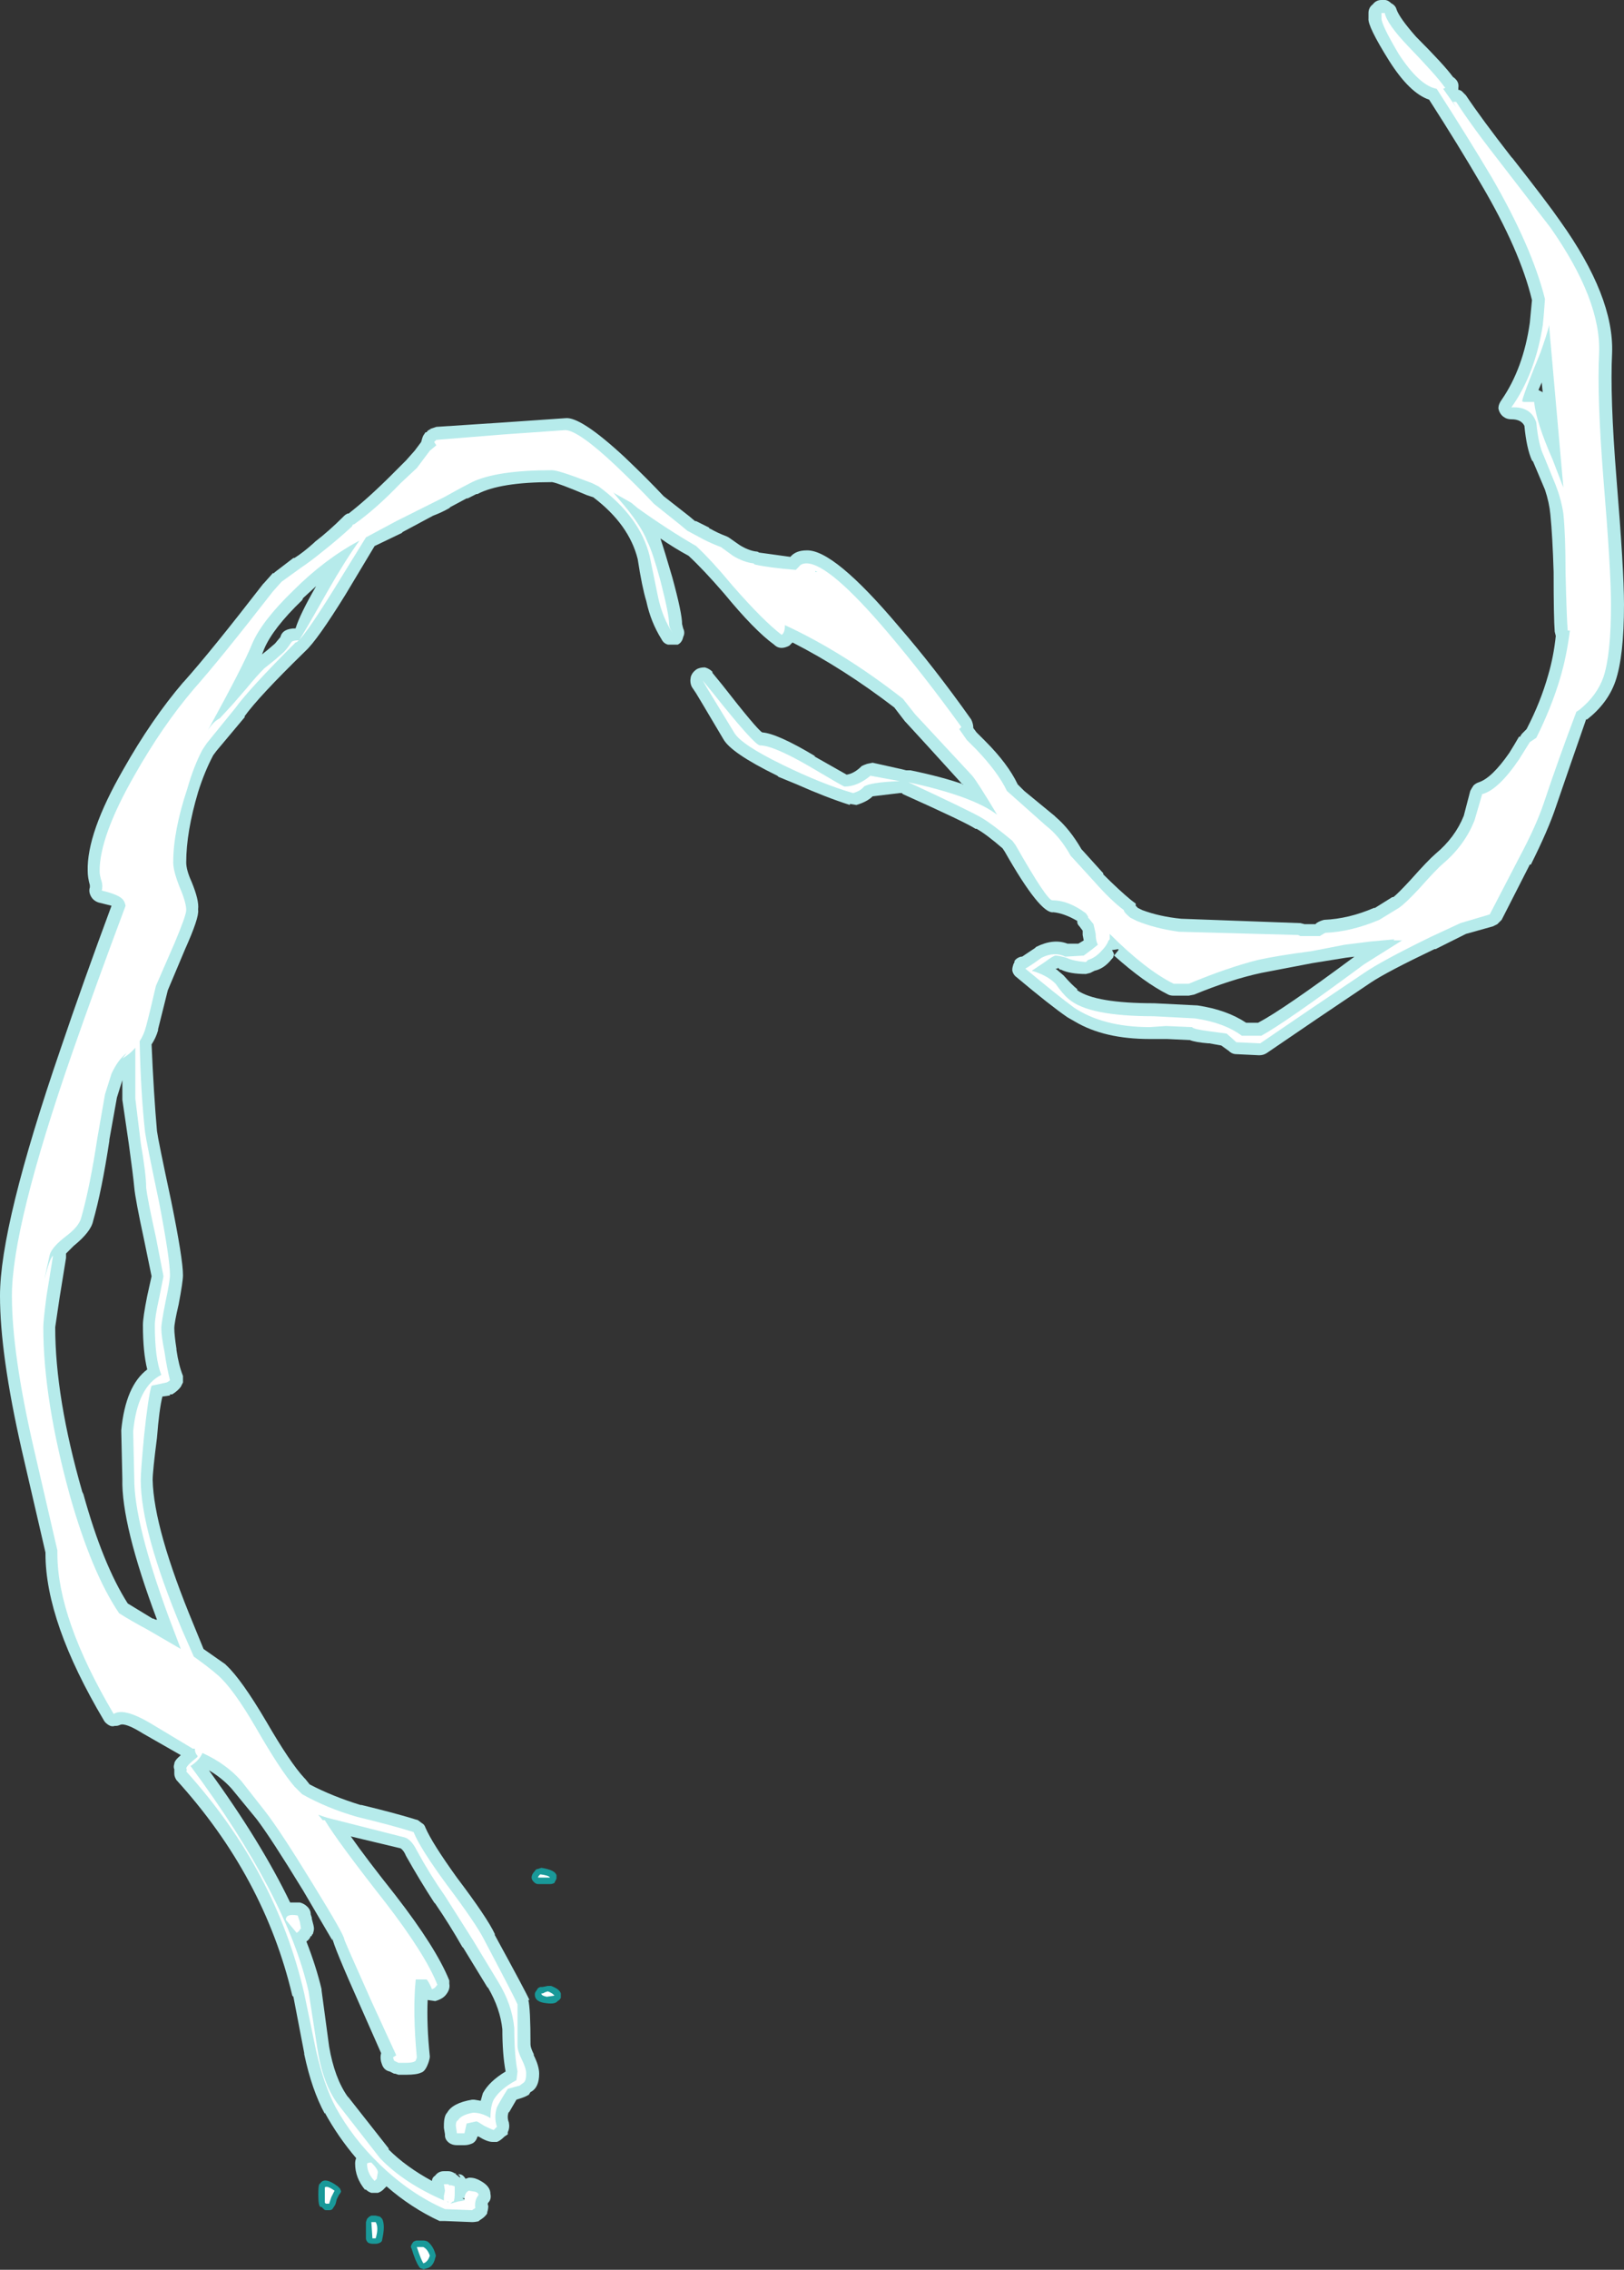 <?xml version="1.0" encoding="UTF-8" standalone="no"?>
<svg xmlns:ffdec="https://www.free-decompiler.com/flash" xmlns:xlink="http://www.w3.org/1999/xlink" ffdec:objectType="shape" height="104.75px" width="75.0px" xmlns="http://www.w3.org/2000/svg">
  <rect width="100%" height="100%" fill="#333333" stroke="none"/>
  <g transform="matrix(1.0, 0.0, 0.0, 1.0, 39.55, 113.5)">
    <path d="M-23.85 -12.5 Q-23.8 -12.4 -23.8 -12.35 -23.85 -12.25 -23.9 -12.2 L-24.0 -12.0 Q-24.05 -11.75 -24.1 -11.7 L-24.2 -11.55 Q-24.25 -11.5 -24.35 -11.5 L-24.5 -11.5 Q-24.55 -11.5 -24.6 -11.55 L-24.7 -11.65 -24.75 -11.65 Q-24.85 -11.7 -24.85 -12.2 -24.85 -12.65 -24.8 -12.7 L-24.75 -12.75 Q-24.55 -13.05 -23.95 -12.6 L-23.85 -12.5 M-13.85 -26.8 Q-13.9 -26.7 -13.95 -26.6 -14.05 -26.55 -14.15 -26.55 L-14.7 -26.55 Q-14.8 -26.55 -14.9 -26.65 -15.0 -26.75 -15.0 -26.85 -15.0 -27.0 -14.85 -27.15 -14.8 -27.25 -14.7 -27.25 L-14.55 -27.3 Q-13.9 -27.2 -13.85 -26.95 -13.85 -26.9 -13.85 -26.8 M-14.6 -21.8 L-14.5 -21.8 -14.25 -21.85 -14.1 -21.85 Q-13.7 -21.7 -13.65 -21.5 -13.65 -21.4 -13.65 -21.3 -13.7 -21.2 -13.8 -21.15 -13.9 -21.0 -14.3 -21.05 -14.85 -21.1 -14.85 -21.45 -14.85 -21.55 -14.8 -21.6 L-14.7 -21.75 -14.6 -21.8 M-22.6 -11.1 L-22.5 -11.2 -22.4 -11.25 -22.2 -11.25 -22.0 -11.2 -21.9 -11.1 Q-21.75 -10.8 -21.9 -10.15 -21.9 -10.05 -22.0 -10.0 -22.1 -9.95 -22.2 -9.95 L-22.35 -9.95 Q-22.45 -9.95 -22.55 -10.0 -22.65 -10.1 -22.65 -10.2 L-22.65 -10.95 -22.6 -11.1 M-20.3 -10.1 L-20.0 -10.1 Q-19.9 -10.1 -19.8 -10.05 -19.55 -9.85 -19.45 -9.5 -19.4 -9.4 -19.45 -9.3 -19.55 -8.85 -19.9 -8.8 -20.0 -8.75 -20.05 -8.8 -20.15 -8.8 -20.2 -8.9 -20.35 -9.1 -20.55 -9.75 -20.6 -9.8 -20.55 -9.9 -20.5 -10.0 -20.45 -10.05 -20.35 -10.1 -20.3 -10.1" fill="#00ffff" fill-opacity="0.502" fill-rule="evenodd" stroke="none"/>
    <path d="M24.25 -113.5 L24.4 -113.5 Q24.55 -113.5 24.7 -113.35 24.9 -113.25 24.95 -113.05 25.1 -112.65 25.85 -111.8 27.15 -110.5 27.55 -109.95 27.85 -109.75 27.8 -109.45 L27.8 -109.35 27.85 -109.35 27.95 -109.3 28.15 -109.1 Q28.85 -108.05 30.25 -106.25 L30.3 -106.2 Q31.95 -104.1 32.5 -103.3 35.0 -99.8 34.9 -97.2 34.8 -95.2 35.1 -91.45 35.45 -87.2 35.45 -85.6 35.45 -83.2 35.05 -82.05 34.7 -81.05 33.75 -80.3 L33.7 -80.3 Q32.95 -78.15 32.3 -76.25 31.95 -75.2 31.15 -73.6 L31.1 -73.6 29.8 -71.05 29.6 -70.85 Q29.5 -70.8 29.4 -70.75 L28.15 -70.4 26.75 -69.7 26.7 -69.7 Q24.5 -68.65 23.75 -68.15 L21.3 -66.5 18.95 -64.9 Q18.8 -64.8 18.6 -64.8 L17.55 -64.85 Q17.35 -64.85 17.2 -65.0 L16.85 -65.25 16.3 -65.35 16.25 -65.35 Q15.65 -65.4 15.4 -65.5 L14.35 -65.55 13.55 -65.55 Q11.45 -65.55 10.1 -66.35 L9.75 -66.55 Q8.95 -67.1 7.4 -68.4 7.25 -68.5 7.2 -68.7 L7.2 -68.75 Q7.2 -68.85 7.25 -69.0 L7.3 -69.1 7.3 -69.15 Q7.4 -69.3 7.6 -69.35 L7.65 -69.35 Q7.8 -69.45 8.25 -69.75 L8.3 -69.8 Q9.1 -70.2 9.75 -69.95 L10.25 -69.95 10.5 -70.1 10.45 -70.35 10.45 -70.55 10.3 -70.75 Q10.2 -70.85 10.2 -70.95 L10.2 -71.0 Q9.6 -71.35 9.1 -71.4 8.5 -71.3 6.85 -74.2 L6.75 -74.35 Q6.0 -75.0 5.55 -75.25 L5.5 -75.25 Q5.05 -75.55 2.15 -76.85 L2.1 -76.9 2.0 -76.9 0.75 -76.75 Q0.5 -76.5 0.0 -76.35 L-0.3 -76.4 -0.3 -76.35 Q-1.4 -76.7 -2.75 -77.3 L-3.6 -77.65 -3.65 -77.7 Q-5.8 -78.75 -6.15 -79.4 L-7.1 -81.0 -7.4 -81.5 -7.6 -81.8 Q-7.7 -82.0 -7.65 -82.25 -7.6 -82.45 -7.4 -82.6 -7.25 -82.7 -7.0 -82.7 -6.8 -82.65 -6.65 -82.5 L-6.65 -82.45 -6.2 -81.9 Q-4.6 -79.85 -4.35 -79.7 -3.65 -79.65 -1.9 -78.6 L-1.95 -78.6 -0.45 -77.75 Q-0.1 -77.8 0.25 -78.15 0.35 -78.2 0.5 -78.25 L0.75 -78.3 2.1 -78.0 2.3 -77.95 2.5 -77.95 Q3.95 -77.65 4.95 -77.3 L4.9 -77.3 Q2.95 -79.45 2.3 -80.15 L2.25 -80.2 1.75 -80.85 Q-0.6 -82.65 -2.95 -83.85 L-3.1 -83.7 Q-3.3 -83.6 -3.45 -83.6 -3.65 -83.6 -3.8 -83.75 -4.7 -84.4 -6.1 -86.1 -7.05 -87.2 -7.75 -87.85 -8.4 -88.2 -9.05 -88.65 -8.85 -88.05 -8.5 -86.85 -8.05 -85.2 -8.05 -84.7 L-8.0 -84.5 Q-7.9 -84.3 -8.0 -84.1 -8.05 -83.85 -8.25 -83.75 L-8.7 -83.75 Q-8.9 -83.8 -9.0 -84.0 -9.5 -84.8 -9.7 -85.75 -9.9 -86.4 -10.1 -87.7 -10.5 -89.3 -12.15 -90.55 L-12.45 -90.65 Q-13.75 -91.2 -14.05 -91.25 -16.45 -91.25 -17.5 -90.7 L-17.55 -90.7 -17.95 -90.5 -18.0 -90.5 -18.75 -90.1 -18.8 -90.05 Q-19.15 -89.85 -19.55 -89.7 L-20.95 -88.95 -21.0 -88.9 -22.25 -88.3 -23.6 -86.05 Q-24.9 -83.95 -25.45 -83.45 L-25.5 -83.4 Q-27.6 -81.35 -28.25 -80.45 L-28.25 -80.4 -29.55 -78.85 -29.7 -78.65 Q-30.1 -77.9 -30.4 -76.95 -30.95 -75.1 -30.95 -73.7 -30.95 -73.35 -30.7 -72.8 -30.35 -71.95 -30.4 -71.55 L-30.4 -71.5 Q-30.35 -71.15 -31.0 -69.7 L-31.8 -67.8 -32.25 -66.0 -32.25 -65.95 Q-32.35 -65.6 -32.55 -65.3 -32.45 -63.0 -32.3 -61.3 -32.25 -60.9 -31.65 -58.1 -31.1 -55.4 -31.1 -54.65 -31.1 -54.35 -31.3 -53.3 -31.5 -52.45 -31.5 -52.2 -31.5 -51.9 -31.4 -51.25 L-31.4 -51.2 Q-31.3 -50.5 -31.1 -50.0 -31.1 -49.85 -31.1 -49.75 L-31.1 -49.7 Q-31.15 -49.6 -31.2 -49.5 -31.35 -49.3 -31.6 -49.15 L-31.7 -49.15 -31.7 -49.1 -32.05 -49.05 Q-32.2 -48.45 -32.3 -47.15 -32.5 -45.6 -32.5 -45.2 -32.45 -42.95 -30.6 -38.5 L-30.15 -37.4 -29.15 -36.7 -29.1 -36.65 Q-28.4 -36.0 -27.25 -34.05 -26.15 -32.15 -25.5 -31.45 L-25.45 -31.4 -25.25 -31.15 Q-24.2 -30.6 -22.9 -30.2 L-22.85 -30.2 Q-21.2 -29.8 -20.25 -29.5 L-20.05 -29.35 Q-19.95 -29.3 -19.9 -29.15 -19.6 -28.45 -18.45 -26.85 -17.05 -25.0 -16.7 -24.25 L-16.7 -24.2 Q-15.25 -21.55 -15.1 -21.2 L-15.15 -21.2 Q-15.05 -20.8 -15.05 -19.15 -15.05 -19.0 -14.9 -18.7 L-14.9 -18.65 Q-14.65 -18.15 -14.65 -17.8 -14.65 -17.15 -15.05 -16.95 L-15.15 -16.8 -15.1 -16.85 Q-15.25 -16.75 -15.4 -16.7 L-15.7 -16.6 -16.05 -16.0 -16.05 -16.05 Q-16.15 -15.8 -16.05 -15.55 -16.0 -15.3 -16.1 -15.1 L-16.1 -15.0 -16.25 -14.9 Q-16.45 -14.7 -16.6 -14.65 L-16.8 -14.65 Q-17.05 -14.65 -17.45 -14.9 L-17.5 -14.9 Q-17.55 -14.7 -17.7 -14.6 -17.9 -14.5 -18.1 -14.5 L-18.45 -14.5 Q-18.65 -14.5 -18.8 -14.6 -19.0 -14.75 -19.0 -14.95 L-19.0 -15.0 -19.05 -15.3 -19.05 -15.4 Q-19.05 -15.85 -18.9 -16.0 -18.65 -16.45 -17.75 -16.6 L-17.65 -16.6 -17.35 -16.55 -17.25 -16.9 Q-16.95 -17.45 -16.2 -17.9 -16.35 -18.7 -16.35 -19.85 -16.45 -20.8 -17.0 -21.75 L-17.05 -21.8 -18.15 -23.6 -18.2 -23.65 Q-18.8 -24.7 -19.45 -25.65 L-19.5 -25.7 Q-20.15 -26.7 -20.8 -27.85 -20.9 -28.1 -21.05 -28.2 L-23.35 -28.75 Q-22.65 -27.75 -21.3 -26.05 -19.4 -23.6 -18.8 -22.1 -18.8 -22.05 -18.8 -21.95 -18.75 -21.7 -18.95 -21.45 -19.1 -21.25 -19.45 -21.15 L-19.8 -21.2 Q-19.85 -20.05 -19.7 -18.6 -19.7 -18.5 -19.75 -18.35 -19.9 -17.9 -20.1 -17.85 -20.3 -17.75 -20.8 -17.75 L-21.15 -17.75 -21.3 -17.8 -21.35 -17.8 -21.55 -17.9 Q-21.8 -17.95 -21.9 -18.2 L-21.95 -18.35 Q-22.0 -18.55 -21.95 -18.75 L-22.9 -20.9 Q-24.15 -23.7 -24.2 -24.05 L-24.2 -23.95 -25.55 -26.25 Q-27.05 -28.7 -27.7 -29.55 L-28.85 -30.95 Q-29.3 -31.45 -29.9 -31.8 -27.5 -28.5 -26.15 -25.7 L-25.7 -25.7 Q-25.5 -25.65 -25.35 -25.5 -25.2 -25.35 -25.2 -25.15 L-25.15 -25.0 -25.15 -24.95 Q-25.05 -24.6 -25.05 -24.5 -25.05 -24.4 -25.1 -24.25 L-25.15 -24.2 -25.15 -24.15 -25.2 -24.15 Q-25.25 -24.0 -25.4 -23.9 -24.95 -22.75 -24.7 -21.7 L-24.7 -21.65 -24.35 -19.05 Q-24.1 -17.6 -23.5 -16.75 L-23.45 -16.7 -21.6 -14.35 -21.6 -14.3 Q-20.8 -13.5 -19.6 -12.85 -19.6 -13.0 -19.45 -13.1 -19.3 -13.3 -19.05 -13.3 L-18.85 -13.3 Q-18.7 -13.3 -18.55 -13.2 L-18.5 -13.2 -18.5 -13.15 -18.55 -13.2 -18.3 -13.0 Q-18.3 -13.1 -18.4 -13.15 L-18.4 -13.15 Q-18.2 -13.2 -18.05 -12.95 L-17.9 -13.0 -17.85 -13.0 Q-17.6 -13.0 -17.35 -12.85 -16.9 -12.6 -16.9 -12.25 -16.85 -12.0 -17.0 -11.85 -17.05 -11.8 -17.0 -11.7 -17.0 -11.55 -17.05 -11.4 L-17.05 -11.35 Q-17.15 -11.2 -17.3 -11.1 L-17.45 -11.0 -17.4 -11.0 Q-17.6 -10.95 -17.75 -10.95 L-19.0 -11.0 -19.25 -11.0 Q-20.55 -11.6 -21.7 -12.6 L-21.85 -12.45 Q-21.95 -12.35 -22.1 -12.3 L-22.4 -12.3 Q-22.55 -12.35 -22.65 -12.45 L-22.7 -12.45 Q-23.15 -13.0 -23.15 -13.65 -23.15 -13.8 -23.1 -13.9 -23.95 -14.9 -24.55 -16.0 L-24.55 -15.95 Q-25.15 -17.05 -25.5 -18.7 L-25.5 -18.75 -26.0 -21.35 -26.05 -21.4 Q-27.35 -26.9 -31.4 -31.35 -31.5 -31.5 -31.5 -31.65 L-31.5 -31.85 Q-31.55 -31.95 -31.5 -32.1 -31.5 -32.25 -31.2 -32.5 L-32.95 -33.5 Q-33.75 -34.0 -34.0 -33.9 -34.1 -33.85 -34.2 -33.85 L-34.25 -33.85 Q-34.4 -33.8 -34.55 -33.9 -34.7 -34.0 -34.75 -34.1 -37.45 -38.65 -37.45 -41.8 L-37.45 -41.85 -38.55 -46.6 Q-39.55 -51.0 -39.55 -53.7 -39.55 -56.95 -36.75 -65.1 -35.7 -68.2 -34.4 -71.7 -34.6 -71.75 -35.0 -71.85 -35.15 -71.9 -35.25 -72.0 -35.35 -72.1 -35.4 -72.25 -35.45 -72.4 -35.4 -72.55 L-35.4 -72.65 Q-35.5 -73.0 -35.5 -73.3 -35.55 -75.05 -33.85 -78.0 -32.55 -80.3 -31.1 -82.0 L-31.05 -82.05 Q-29.8 -83.45 -27.4 -86.55 L-27.35 -86.6 -26.95 -87.05 -26.9 -87.05 -26.85 -87.1 -26.0 -87.75 -25.95 -87.75 Q-25.55 -88.0 -25.05 -88.45 L-25.0 -88.5 Q-24.35 -89.0 -23.7 -89.65 L-23.65 -89.7 Q-23.6 -89.75 -23.5 -89.8 L-23.45 -89.8 Q-22.55 -90.5 -21.45 -91.6 L-20.8 -92.25 -20.4 -92.7 -20.1 -93.1 Q-20.05 -93.3 -20.0 -93.4 L-19.9 -93.55 -19.85 -93.55 Q-19.8 -93.65 -19.65 -93.7 L-19.7 -93.7 -19.4 -93.8 -16.35 -94.0 -13.45 -94.2 Q-12.75 -94.3 -10.7 -92.4 -9.65 -91.4 -8.9 -90.6 L-7.75 -89.7 -7.45 -89.45 -7.4 -89.45 -6.8 -89.15 Q-6.8 -89.1 -6.75 -89.1 -6.4 -88.9 -6.0 -88.75 L-5.9 -88.7 -5.4 -88.35 Q-5.0 -88.1 -4.65 -88.05 -4.55 -88.05 -4.5 -88.0 L-3.05 -87.8 Q-2.8 -88.1 -2.3 -88.1 -1.05 -88.15 1.95 -84.6 3.6 -82.7 5.3 -80.3 5.4 -80.1 5.4 -79.9 L5.55 -79.7 5.95 -79.3 Q7.0 -78.25 7.45 -77.3 L7.75 -77.0 9.15 -75.85 9.2 -75.8 Q9.85 -75.25 10.4 -74.3 L10.45 -74.25 11.4 -73.2 11.4 -73.15 Q12.15 -72.4 12.7 -71.95 L12.9 -71.8 12.9 -71.7 13.0 -71.6 13.2 -71.5 Q14.0 -71.2 15.0 -71.1 L20.45 -70.9 20.5 -70.9 20.7 -70.85 21.2 -70.85 21.25 -70.9 Q21.4 -71.0 21.6 -71.05 22.75 -71.1 23.9 -71.6 L23.95 -71.6 24.75 -72.1 24.8 -72.1 Q25.0 -72.25 25.6 -72.9 26.4 -73.8 26.75 -74.1 27.65 -74.85 28.05 -75.85 L28.35 -77.0 Q28.4 -77.1 28.5 -77.25 28.6 -77.35 28.75 -77.4 29.35 -77.6 30.15 -78.75 30.4 -79.15 30.6 -79.5 L30.65 -79.5 Q30.7 -79.6 30.75 -79.65 L30.95 -79.85 Q31.6 -81.1 31.95 -82.35 32.2 -83.2 32.3 -84.15 L32.25 -84.35 Q32.2 -85.0 32.2 -87.1 32.15 -88.75 32.05 -89.75 32.0 -90.3 31.8 -90.9 L31.25 -92.2 31.2 -92.25 Q30.95 -92.8 30.85 -93.85 30.7 -94.15 30.25 -94.15 30.0 -94.15 29.85 -94.3 L29.9 -94.25 Q29.7 -94.4 29.65 -94.65 29.65 -94.85 29.8 -95.05 30.8 -96.5 31.1 -98.6 L31.2 -99.65 Q30.65 -101.95 28.85 -105.0 27.8 -106.8 26.45 -108.9 25.55 -109.2 24.6 -110.7 23.6 -112.3 23.65 -112.65 L23.65 -112.9 Q23.65 -113.15 23.85 -113.3 24.0 -113.5 24.25 -113.5 M31.5 -95.5 Q31.6 -95.45 31.7 -95.4 L31.7 -95.35 31.65 -95.85 31.5 -95.5 M7.75 -77.0 L7.75 -77.0 M9.2 -68.8 L9.55 -68.5 9.6 -68.45 Q9.95 -68.05 10.2 -67.85 L10.2 -67.8 Q11.05 -67.2 13.75 -67.2 L15.75 -67.1 Q17.1 -66.9 18.0 -66.3 L18.55 -66.3 Q19.7 -66.9 23.0 -69.35 L22.6 -69.3 21.05 -69.05 18.7 -68.6 Q17.3 -68.3 15.6 -67.6 L15.35 -67.55 14.65 -67.55 Q14.5 -67.55 14.4 -67.6 13.3 -68.15 11.9 -69.4 L12.1 -69.65 12.1 -69.7 11.8 -69.65 Q11.85 -69.6 11.9 -69.45 L11.85 -69.3 11.8 -69.25 Q11.45 -68.8 11.0 -68.7 L10.8 -68.6 10.6 -68.55 Q9.85 -68.55 9.45 -68.75 L9.4 -68.75 9.3 -68.85 9.3 -68.8 9.2 -68.8 M-25.6 -85.8 Q-26.95 -84.5 -27.35 -83.55 L-27.45 -83.3 -27.2 -83.5 -26.85 -83.8 -26.6 -84.1 Q-26.5 -84.5 -25.9 -84.5 -25.7 -85.15 -24.95 -86.45 L-25.55 -85.9 -25.6 -85.8 M-35.25 -57.15 Q-35.35 -56.65 -36.15 -56.0 L-36.5 -55.65 -36.5 -55.45 -36.8 -53.6 Q-36.95 -52.6 -37.0 -52.25 -37.0 -49.0 -35.75 -44.65 L-35.7 -44.55 Q-34.8 -41.3 -33.65 -39.5 L-32.5 -38.8 -32.45 -38.8 Q-32.4 -38.75 -32.3 -38.75 -33.95 -43.15 -33.9 -45.25 L-33.95 -47.45 -33.95 -47.5 Q-33.75 -49.55 -32.75 -50.3 -32.95 -51.1 -32.95 -52.35 -32.95 -52.7 -32.75 -53.7 L-32.55 -54.6 -32.9 -56.3 Q-33.3 -58.15 -33.35 -58.7 -33.4 -59.25 -33.6 -60.7 L-33.9 -62.75 -33.9 -63.65 -34.15 -62.85 -34.5 -60.9 -34.5 -60.85 Q-34.85 -58.55 -35.25 -57.15 M-33.85 -63.7 L-33.85 -63.7 M-18.2 -12.05 L-18.1 -12.0 -18.1 -12.05 -18.2 -12.05" fill="#c4ffff" fill-opacity="0.902" fill-rule="evenodd" stroke="none"/>
    <path d="M25.45 -111.4 Q26.8 -110.0 27.15 -109.5 L27.2 -109.45 27.1 -109.4 27.7 -108.55 27.55 -108.8 27.7 -108.8 Q28.4 -107.7 29.85 -105.85 L32.05 -103.0 Q34.4 -99.65 34.3 -97.2 34.2 -95.2 34.5 -91.4 34.85 -87.2 34.85 -85.6 34.85 -83.3 34.5 -82.25 34.2 -81.4 33.4 -80.75 L33.25 -80.65 Q32.4 -78.4 31.75 -76.45 31.4 -75.4 30.6 -73.9 L29.25 -71.3 27.9 -70.9 26.5 -70.25 Q24.25 -69.15 23.45 -68.6 L21.0 -66.95 18.65 -65.35 17.55 -65.4 17.1 -65.8 16.35 -65.9 Q15.55 -66.0 15.5 -66.1 L14.3 -66.15 13.55 -66.1 Q11.4 -66.1 10.05 -67.0 9.3 -67.55 7.8 -68.8 8.0 -68.9 8.55 -69.3 9.15 -69.6 9.65 -69.35 L10.5 -69.4 10.9 -69.7 11.15 -69.9 Q11.05 -70.1 11.05 -70.4 11.0 -70.65 10.95 -70.85 L10.75 -71.1 10.7 -71.15 10.7 -71.2 10.6 -71.35 Q9.8 -71.95 9.05 -71.95 8.8 -71.95 7.35 -74.5 L7.2 -74.7 Q6.3 -75.45 5.8 -75.75 5.3 -76.05 2.4 -77.4 5.4 -76.75 6.5 -75.9 5.6 -77.4 5.35 -77.7 3.3 -79.9 2.7 -80.55 L2.15 -81.25 Q-0.6 -83.4 -3.3 -84.65 -3.3 -84.3 -3.45 -84.2 -4.3 -84.85 -5.7 -86.45 -6.7 -87.65 -7.4 -88.3 -8.7 -89.05 -10.1 -90.05 L-10.4 -90.3 -11.2 -90.75 -11.25 -90.8 -11.0 -90.5 Q-9.95 -89.3 -9.65 -88.5 -9.4 -88.0 -9.05 -86.7 -8.65 -85.15 -8.65 -84.7 -8.65 -84.55 -8.5 -84.3 -8.95 -85.0 -9.15 -85.9 L-9.55 -87.85 Q-10.0 -89.65 -11.9 -91.05 L-12.2 -91.2 Q-13.75 -91.8 -14.05 -91.8 -16.6 -91.8 -17.75 -91.25 -18.15 -91.05 -19.05 -90.55 L-21.25 -89.45 -22.65 -88.7 -24.1 -86.35 Q-25.65 -83.85 -25.9 -83.85 -28.05 -81.7 -28.7 -80.8 L-30.0 -79.2 -30.2 -78.9 Q-30.6 -78.15 -30.9 -77.1 -31.55 -75.15 -31.55 -73.7 -31.55 -73.3 -31.25 -72.55 -30.95 -71.85 -30.95 -71.5 -30.95 -71.25 -31.5 -69.95 L-32.35 -68.0 Q-32.65 -66.7 -32.8 -66.15 -32.9 -65.75 -33.1 -65.45 -33.05 -63.05 -32.85 -61.25 -32.8 -60.85 -32.2 -58.0 -31.7 -55.4 -31.7 -54.65 -31.7 -54.4 -31.9 -53.45 -32.1 -52.45 -32.1 -52.2 -32.1 -51.85 -31.95 -51.1 -31.85 -50.4 -31.7 -49.8 -31.75 -49.75 -31.85 -49.7 L-32.55 -49.55 Q-32.7 -49.1 -32.9 -47.2 -33.05 -45.6 -33.05 -45.2 -33.05 -42.85 -31.15 -38.3 L-30.6 -37.05 Q-29.9 -36.55 -29.5 -36.2 -28.8 -35.6 -27.75 -33.8 -26.6 -31.8 -25.95 -31.05 L-25.6 -30.7 Q-24.45 -30.05 -23.05 -29.65 -21.4 -29.25 -20.45 -28.95 -20.15 -28.2 -18.9 -26.5 -17.55 -24.7 -17.2 -24.0 -15.8 -21.35 -15.65 -21.0 -15.65 -20.95 -15.65 -19.1 -15.65 -18.85 -15.45 -18.45 -15.25 -18.05 -15.25 -17.8 -15.25 -17.5 -15.35 -17.4 L-15.55 -17.25 -16.1 -17.1 Q-16.45 -16.55 -16.6 -16.25 -16.75 -15.8 -16.6 -15.35 L-16.65 -15.3 Q-16.7 -15.25 -16.75 -15.2 -16.9 -15.25 -17.2 -15.4 -17.5 -15.6 -17.55 -15.6 L-18.0 -15.5 -18.1 -15.05 -18.45 -15.05 -18.5 -15.4 Q-18.5 -15.6 -18.4 -15.65 -18.25 -15.9 -17.7 -16.0 -17.3 -16.0 -16.9 -15.75 -16.9 -16.3 -16.75 -16.6 -16.45 -17.1 -15.7 -17.5 L-15.65 -17.9 Q-15.8 -18.7 -15.8 -19.9 -15.9 -21.0 -16.55 -22.05 L-17.7 -23.95 -19.0 -26.0 Q-19.7 -27.0 -20.3 -28.1 -20.55 -28.6 -20.85 -28.7 L-24.0 -29.5 Q-24.45 -29.6 -24.85 -29.75 L-24.65 -29.5 -24.55 -29.5 Q-23.95 -28.5 -21.75 -25.7 -19.9 -23.3 -19.35 -21.9 L-19.4 -21.85 Q-19.45 -21.75 -19.6 -21.7 -19.75 -22.05 -19.85 -22.15 L-20.35 -22.15 Q-20.5 -20.7 -20.3 -18.55 L-20.35 -18.4 Q-20.45 -18.3 -20.8 -18.3 L-21.15 -18.3 -21.35 -18.4 -21.4 -18.55 -21.25 -18.65 Q-21.55 -19.3 -22.4 -21.15 -23.65 -23.95 -23.65 -24.0 -23.65 -24.2 -25.1 -26.55 -26.6 -29.0 -27.3 -29.9 L-28.4 -31.3 Q-29.1 -32.1 -30.2 -32.6 -30.35 -32.25 -30.75 -32.0 -26.3 -26.0 -25.3 -21.6 L-24.9 -19.0 Q-24.65 -17.35 -23.95 -16.4 L-22.0 -13.9 Q-20.9 -12.75 -19.05 -11.95 L-19.05 -12.15 -19.0 -12.4 -19.05 -12.7 -18.85 -12.7 -18.8 -12.65 -18.7 -12.65 -18.55 -12.6 -18.55 -12.3 Q-18.55 -12.0 -18.6 -11.9 L-18.65 -11.9 -18.75 -11.8 -18.4 -11.9 Q-18.0 -11.95 -18.1 -12.0 -18.1 -12.3 -17.9 -12.4 L-17.6 -12.35 Q-17.45 -12.3 -17.45 -12.2 -17.65 -11.95 -17.6 -11.6 L-17.75 -11.5 -19.0 -11.55 Q-20.6 -12.25 -22.0 -13.6 -23.25 -14.8 -24.05 -16.25 -24.6 -17.3 -24.95 -18.85 L-25.5 -21.5 Q-26.8 -27.15 -30.95 -31.75 -30.9 -31.8 -30.95 -31.9 -30.9 -32.05 -30.45 -32.4 -30.4 -32.45 -30.45 -32.5 -30.55 -32.6 -30.55 -32.8 L-30.65 -32.8 -32.65 -34.0 Q-33.85 -34.7 -34.3 -34.4 -36.9 -38.8 -36.9 -41.8 L-36.9 -41.95 -38.0 -46.7 Q-39.0 -51.05 -39.0 -53.7 -39.0 -56.9 -36.2 -64.95 -35.1 -68.1 -33.75 -71.7 -33.8 -71.9 -33.85 -71.95 -34.0 -72.2 -34.85 -72.4 -34.8 -72.6 -34.85 -72.8 -34.95 -73.1 -34.95 -73.3 -34.95 -74.9 -33.35 -77.7 -32.05 -80.0 -30.6 -81.7 -29.4 -83.05 -26.95 -86.2 L-26.55 -86.65 -25.65 -87.3 Q-25.2 -87.6 -24.65 -88.05 -23.95 -88.6 -23.3 -89.2 L-23.25 -89.3 -23.2 -89.3 Q-22.2 -90.0 -21.05 -91.2 L-20.3 -91.9 -19.7 -92.7 -19.4 -92.95 -19.5 -93.1 -19.4 -93.2 -16.3 -93.45 -13.45 -93.65 Q-12.85 -93.65 -11.1 -92.0 -10.05 -91.0 -9.35 -90.25 L-8.1 -89.25 -7.8 -89.0 -7.7 -88.95 -7.05 -88.6 Q-6.65 -88.4 -6.25 -88.25 L-5.7 -87.85 Q-5.2 -87.55 -4.75 -87.5 L-4.7 -87.45 Q-4.05 -87.3 -2.8 -87.2 L-2.65 -87.35 Q-2.55 -87.5 -2.3 -87.5 -1.25 -87.5 1.5 -84.25 3.15 -82.3 4.85 -79.95 L4.75 -79.85 5.1 -79.35 5.55 -78.9 Q6.55 -77.85 6.95 -77.0 L8.75 -75.4 Q9.4 -74.9 9.9 -74.0 L9.95 -73.95 11.0 -72.8 Q11.75 -71.95 12.35 -71.5 12.35 -71.4 12.65 -71.15 L12.95 -71.0 Q13.8 -70.65 14.9 -70.5 L20.4 -70.35 20.5 -70.3 21.4 -70.3 21.65 -70.45 Q22.85 -70.5 24.15 -71.05 L25.05 -71.6 Q25.35 -71.8 26.0 -72.5 26.8 -73.4 27.1 -73.65 28.1 -74.5 28.55 -75.65 L28.9 -76.85 Q29.65 -77.05 30.6 -78.45 L31.1 -79.25 31.4 -79.45 Q32.1 -80.85 32.5 -82.2 32.8 -83.2 32.95 -84.4 L32.85 -84.4 Q32.8 -85.0 32.75 -87.1 32.75 -88.8 32.65 -89.8 32.55 -90.45 32.3 -91.1 L31.75 -92.45 Q31.5 -92.95 31.4 -94.0 31.15 -94.75 30.25 -94.7 31.35 -96.25 31.7 -98.5 31.75 -98.95 31.8 -99.7 31.2 -102.1 29.35 -105.3 28.25 -107.15 26.8 -109.4 26.0 -109.55 25.05 -111.0 24.25 -112.35 24.25 -112.65 L24.25 -112.9 24.4 -112.9 Q24.5 -112.4 25.45 -111.4 M32.0 -98.5 Q31.85 -97.95 31.6 -97.25 30.8 -95.3 30.75 -95.0 30.75 -94.95 30.85 -94.95 L31.3 -94.95 Q31.4 -94.0 32.15 -92.3 L32.65 -91.0 32.0 -98.35 32.0 -98.5 M2.0 -77.45 Q0.65 -77.4 0.35 -77.2 0.2 -77.0 -0.15 -76.9 -1.55 -77.3 -3.4 -78.2 -5.35 -79.15 -5.65 -79.7 L-6.9 -81.75 -7.1 -82.1 -6.65 -81.55 Q-4.7 -79.1 -4.45 -79.1 -3.85 -79.1 -2.2 -78.15 -0.6 -77.2 -0.55 -77.2 0.05 -77.2 0.65 -77.7 L2.0 -77.45 M10.7 -69.2 L10.6 -69.1 Q10.0 -69.15 9.7 -69.3 9.35 -69.4 9.2 -69.4 9.1 -69.4 8.7 -69.1 L8.1 -68.7 Q8.8 -68.5 9.2 -68.1 9.55 -67.6 9.8 -67.4 10.7 -66.6 13.75 -66.6 L15.65 -66.5 Q17.0 -66.3 17.8 -65.7 L18.7 -65.7 Q19.8 -66.3 23.45 -69.0 24.4 -69.6 25.2 -70.1 L24.8 -70.1 24.85 -70.15 23.75 -70.05 22.55 -69.9 21.0 -69.6 Q19.45 -69.4 18.55 -69.2 17.15 -68.85 15.35 -68.1 L14.65 -68.1 Q13.35 -68.75 11.7 -70.4 L11.7 -70.15 11.65 -70.1 Q11.55 -69.85 11.35 -69.65 11.05 -69.3 10.7 -69.2 M-1.9 -87.1 L-1.8 -87.1 -1.9 -87.15 -1.9 -87.1 M-28.15 -81.75 Q-27.7 -82.3 -27.35 -82.65 L-26.85 -83.05 -26.45 -83.4 Q-26.3 -83.55 -26.1 -83.85 -26.05 -83.95 -25.75 -83.95 -25.7 -83.95 -24.4 -86.25 -23.6 -87.65 -22.95 -88.55 -24.55 -87.7 -26.0 -86.25 -27.45 -84.85 -27.9 -83.8 -28.3 -82.8 -29.95 -79.8 -29.7 -80.2 -29.4 -80.35 L-28.8 -81.0 -28.15 -81.75 M-35.05 -61.0 Q-35.4 -58.7 -35.8 -57.3 -35.9 -56.9 -36.5 -56.45 -37.15 -55.95 -37.25 -55.6 -37.4 -54.95 -37.5 -54.45 -37.25 -55.45 -37.1 -55.55 L-37.4 -53.7 Q-37.55 -52.55 -37.55 -52.25 -37.55 -48.9 -36.3 -44.4 -35.3 -40.9 -34.05 -39.05 -33.5 -38.7 -32.75 -38.3 L-31.2 -37.4 -31.75 -38.85 Q-33.35 -43.2 -33.35 -45.25 L-33.4 -47.45 Q-33.2 -49.5 -32.1 -50.05 -32.4 -50.8 -32.4 -52.35 -32.4 -52.7 -32.2 -53.6 L-32.0 -54.6 -32.35 -56.4 Q-32.75 -58.2 -32.8 -58.7 -32.8 -59.3 -33.05 -60.75 L-33.3 -62.8 -33.3 -65.15 Q-33.55 -64.85 -33.9 -64.65 L-33.7 -64.9 Q-34.1 -64.6 -34.4 -63.95 L-34.7 -63.0 -35.05 -61.0 M-25.7 -24.8 L-25.65 -24.5 -25.7 -24.45 Q-25.75 -24.35 -25.85 -24.3 L-26.35 -24.9 Q-26.35 -25.2 -25.8 -25.1 L-25.7 -24.8 M-24.25 -12.1 L-24.35 -11.8 -24.5 -11.8 -24.55 -11.85 -24.55 -12.55 Q-24.45 -12.65 -24.1 -12.4 L-24.25 -12.1 M-14.6 -27.0 Q-14.2 -26.95 -14.15 -26.85 L-14.7 -26.85 Q-14.7 -26.9 -14.65 -26.95 L-14.6 -27.0 M-13.95 -21.4 L-14.3 -21.35 Q-14.55 -21.4 -14.55 -21.5 -14.45 -21.5 -14.4 -21.55 L-14.25 -21.6 Q-14.0 -21.5 -13.95 -21.4 M-18.85 -11.9 L-18.9 -11.9 -18.85 -11.85 -18.85 -11.9 M-22.2 -10.95 Q-22.05 -10.7 -22.2 -10.2 L-22.35 -10.2 -22.4 -10.95 -22.2 -10.95 M-22.15 -12.95 L-22.25 -12.85 Q-22.6 -13.2 -22.6 -13.65 -22.55 -13.7 -22.4 -13.7 -22.1 -13.4 -22.1 -13.25 L-22.15 -12.95 M-20.0 -9.05 Q-20.1 -9.2 -20.3 -9.8 L-20.0 -9.8 Q-19.8 -9.7 -19.7 -9.4 -19.8 -9.1 -20.0 -9.05" fill="#ffffff" fill-rule="evenodd" stroke="none"/>
  </g>
</svg>
